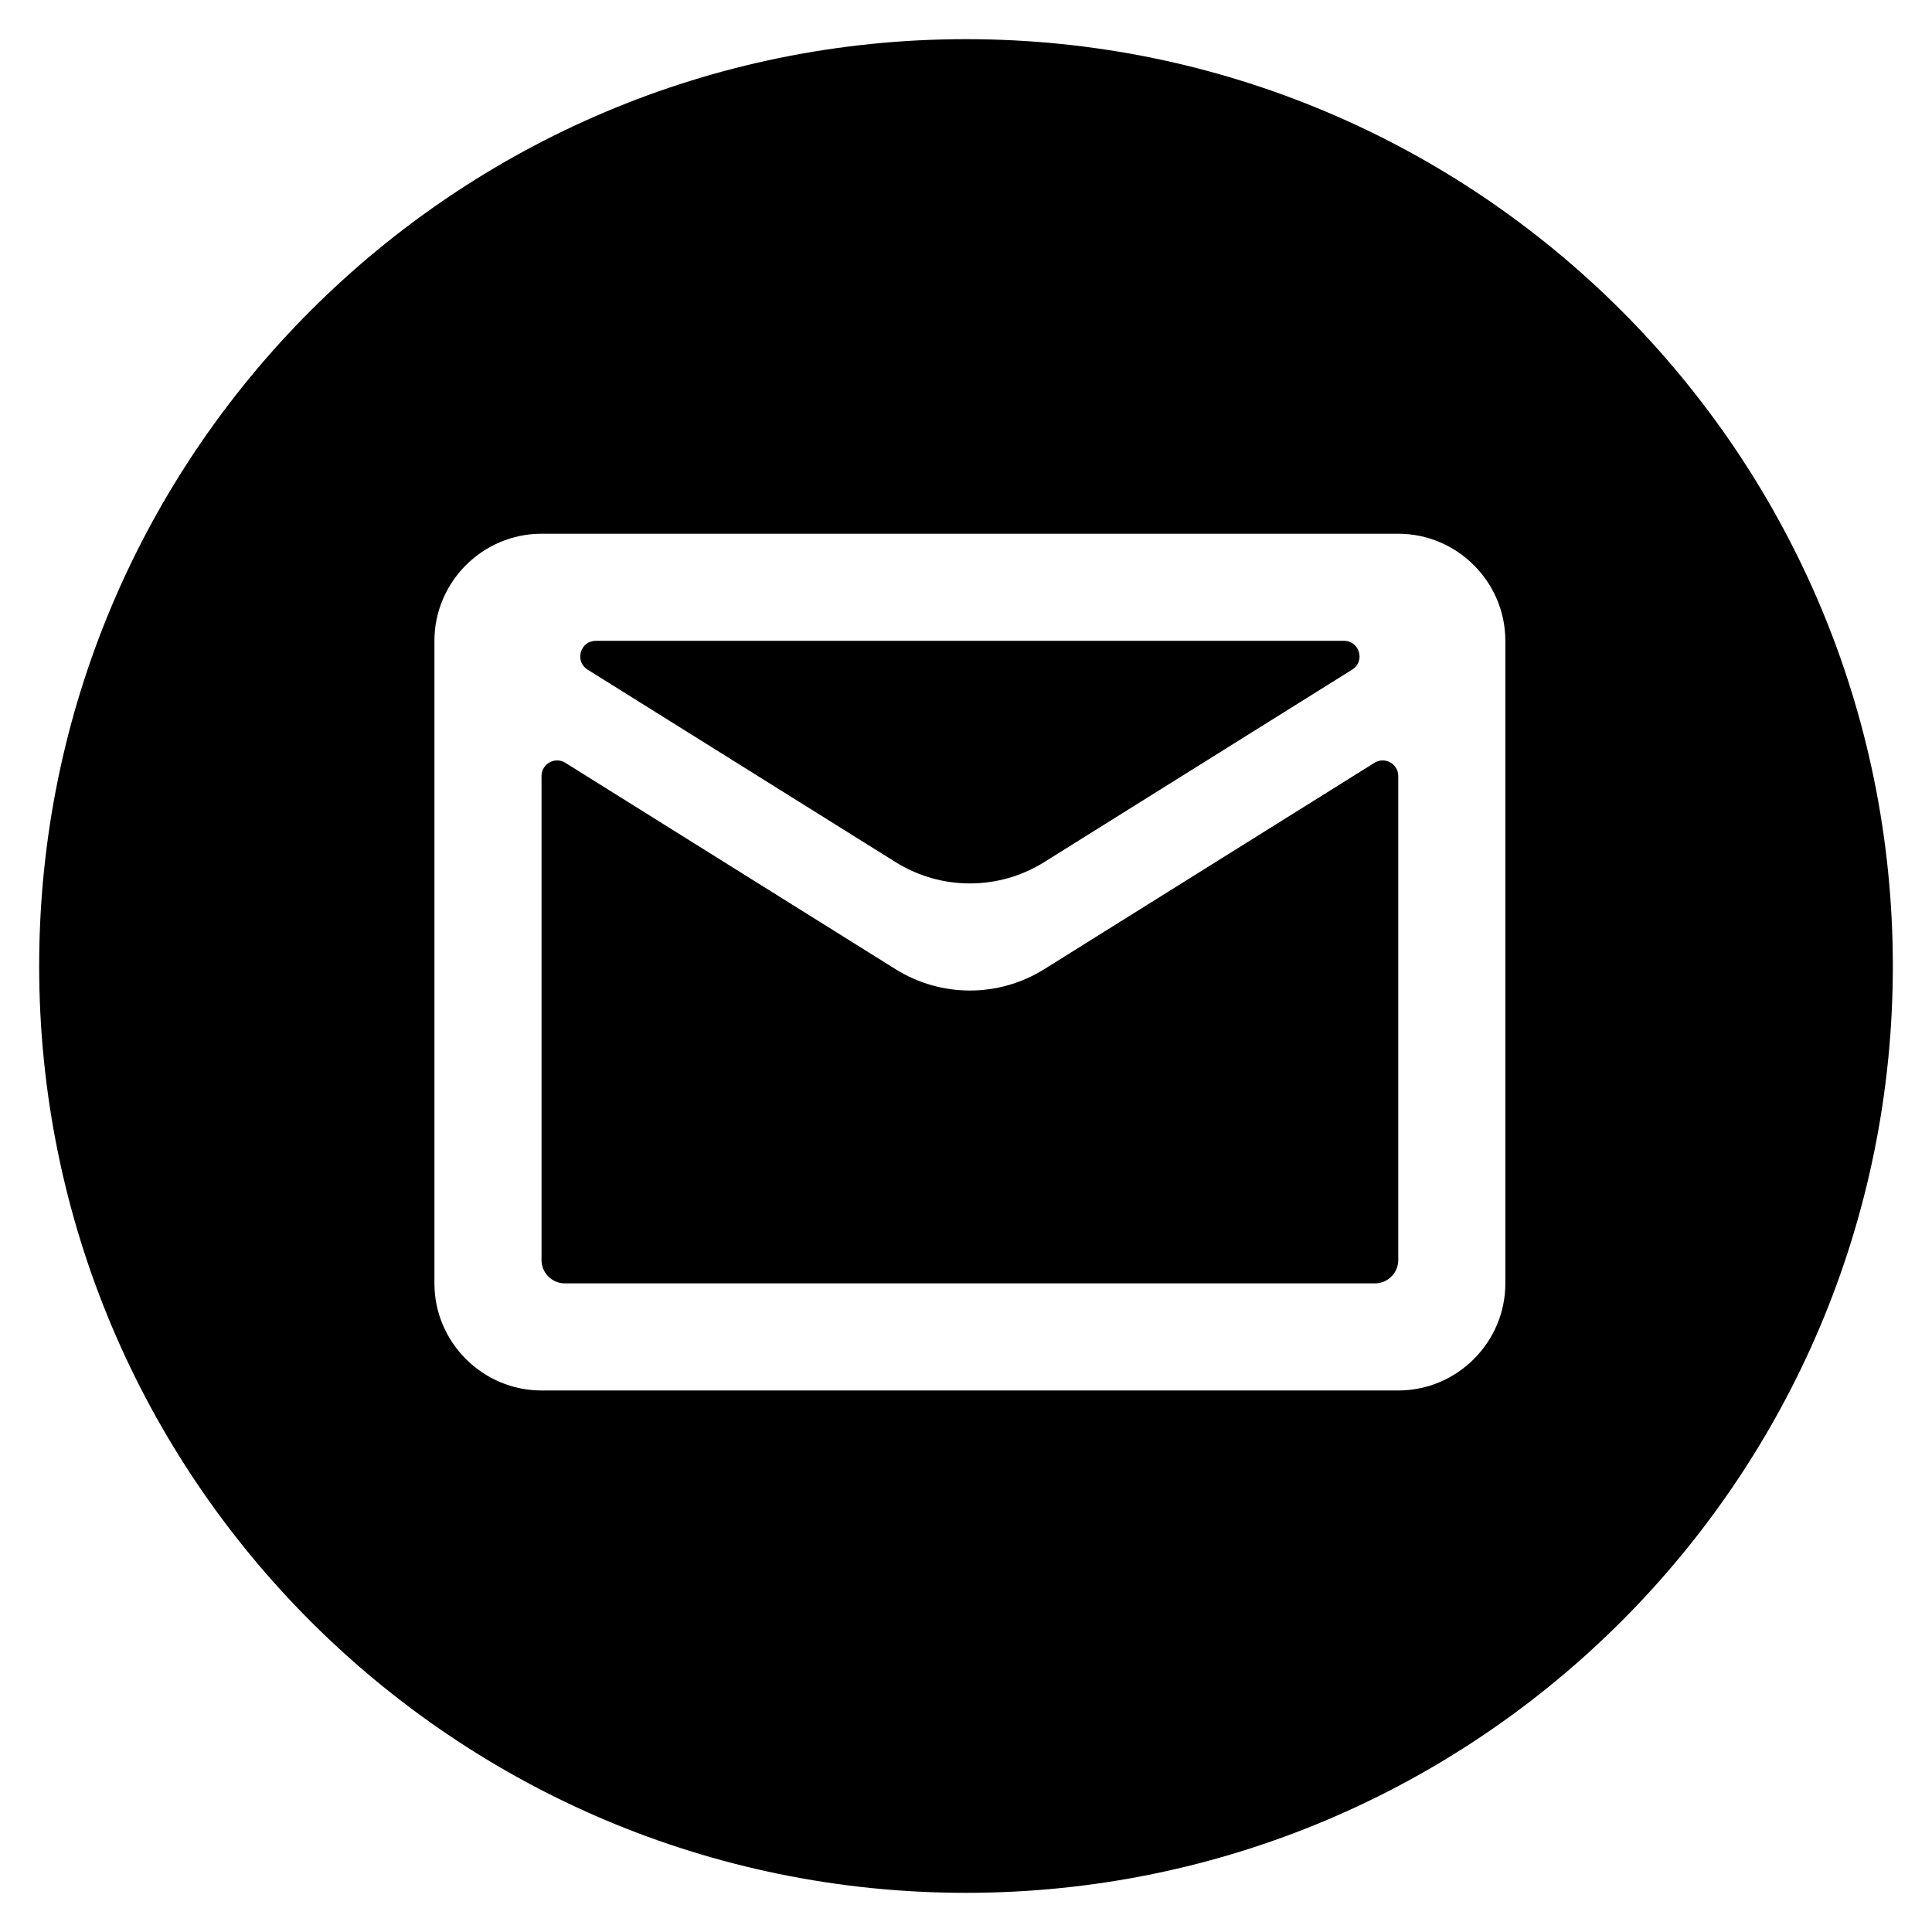 <svg width="148" height="148" viewBox="0 0 148 148" fill="none" xmlns="http://www.w3.org/2000/svg">
<path fill-rule="evenodd" clip-rule="evenodd" d="M74 3C113.212 3 145 34.788 145 74C145 113.212 113.212 145 74 145C34.788 145 3 113.212 3 74C3 34.788 34.788 3 74 3ZM107.113 40.887C111.626 40.887 115.317 44.578 115.317 49.09V98.313C115.317 102.825 111.626 106.517 107.113 106.517H41.483C36.971 106.517 33.279 102.825 33.279 98.313V49.09C33.279 44.578 36.971 40.887 41.483 40.887H107.113ZM103.585 51.295C104.602 50.66 104.152 49.09 102.953 49.09H45.644C44.445 49.09 43.995 50.66 45.011 51.295L68.606 66.042C72.089 68.219 76.508 68.219 79.99 66.042L103.585 51.295ZM105.324 98.313C106.312 98.313 107.113 97.512 107.113 96.523V59.447C107.113 58.51 106.083 57.938 105.288 58.435L79.99 74.246C76.508 76.423 72.089 76.423 68.606 74.246L43.309 58.435C42.514 57.938 41.483 58.51 41.483 59.447V96.523C41.483 97.512 42.285 98.313 43.273 98.313H105.324Z" fill="black"/>
</svg>

